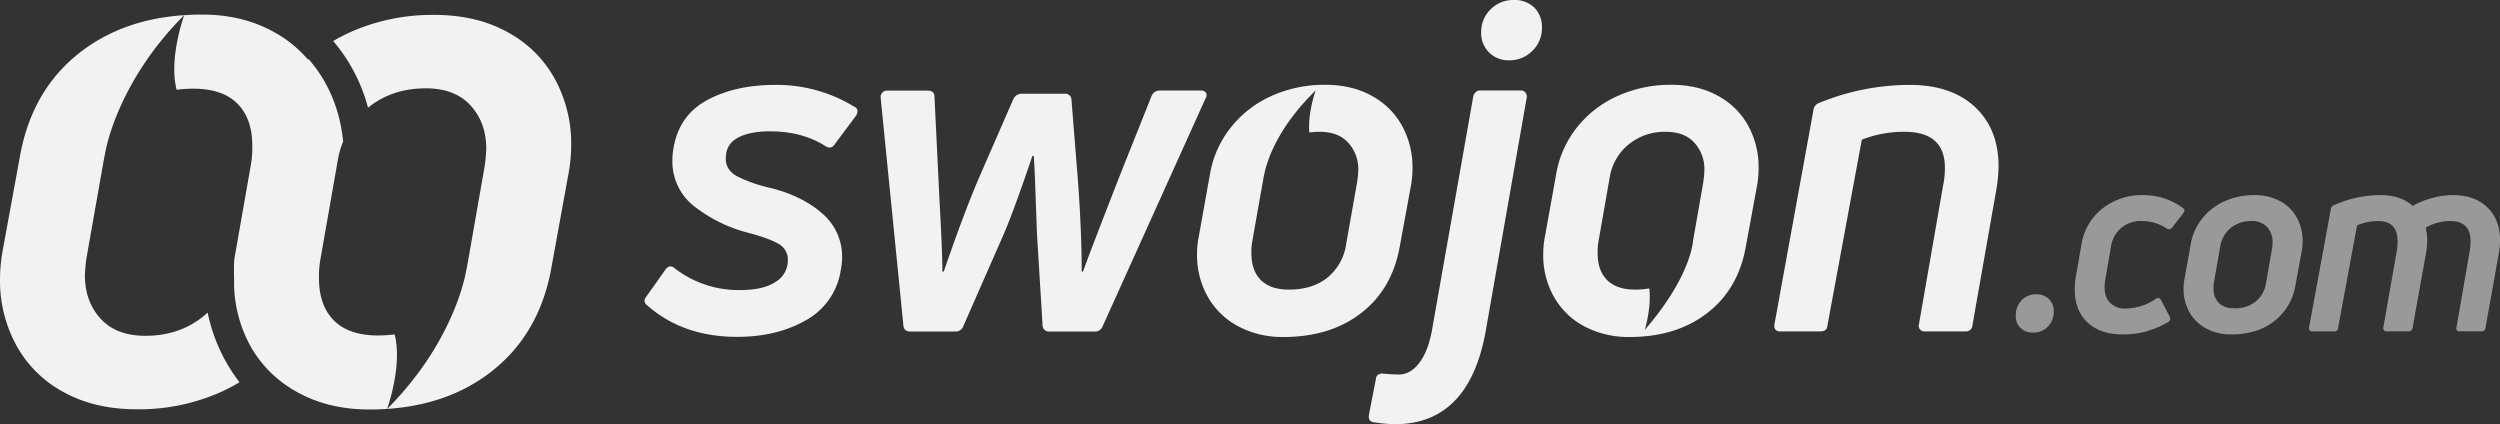 <svg xmlns="http://www.w3.org/2000/svg" viewBox="0 0 1111.69 188.62"><rect x="0" y="0" width="1111.69" height="188.62" fill="#333333" stroke="none"/><defs><style>.cls-1{fill:#f2f2f2;}.cls-2{fill:#999;}</style></defs><title>dashAsset 4Swojon</title><g id="Layer_2" data-name="Layer 2"><g id="Layer_1-2" data-name="Layer 1"><path class="cls-1" d="M246.89,35.4a52,52,0,0,0-21-21Q212,6.64,193.24,6.63a89.55,89.55,0,0,0-37.66,7.76,83.49,83.49,0,0,0-7.41,3.85A75.11,75.11,0,0,1,163.64,47.9q10.63-8.62,25.72-8.62,12.91,0,19.87,7.6t7,19.22a71.42,71.42,0,0,1-.65,7.44l-7.76,44.28c-.14.8-.3,1.58-.49,2.34a.62.62,0,0,1,0,.09c-.3,1.84-5.47,31.81-35.2,61.62,0,0,6.95-19.18,3.36-33.17a56.65,56.65,0,0,1-7.41.47q-12.94,0-19.56-6.63T141.85,124a43,43,0,0,1,.64-8.74L150.25,71a39.46,39.46,0,0,1,2.34-8.13s0,0,0,0c-1.75-17.49-9-29.37-15.44-36.66a2.38,2.38,0,0,0-.27.22,53.45,53.45,0,0,0-15.52-12.44Q107.62,6.47,89.85,6.48c-2.7,0-5.35.08-7.94.26,0,0-7,19.2-3.36,33.17A56.65,56.65,0,0,1,86,39.44q12.95,0,19.56,6.63t6.62,18.59a43.7,43.7,0,0,1-.64,8.72l-7.37,42v0c-.15,2.72-.17,5.32-.08,7.82,0,.45,0,.89,0,1.35a58.88,58.88,0,0,0,7.42,29.58,52.48,52.48,0,0,0,5.65,8.07,49.14,49.14,0,0,0,5.31,5.39,54.61,54.61,0,0,0,10.21,7.06q13.73,7.44,31.51,7.44,32.33,0,53.82-16.48t27-45.58L253,76.13a72.4,72.4,0,0,0,1-12A59.92,59.92,0,0,0,246.89,35.4Z"/><path class="cls-1" d="M9.05,68.53,1,112.49a72.1,72.1,0,0,0-1,12,59.92,59.92,0,0,0,7.1,28.77,51.93,51.93,0,0,0,21,21Q42,182,60.75,182a89.4,89.4,0,0,0,37.66-7.77,79.61,79.61,0,0,0,8.1-4.25,75.76,75.76,0,0,1-14.18-31c-.59.56-1.2,1.1-1.83,1.61q-10.68,8.73-25.87,8.73-12.93,0-19.88-7.6t-7-19.22a71.42,71.42,0,0,1,.65-7.44L46.21,70.8c.15-.8.3-1.58.49-2.35a.62.62,0,0,1,0-.09c.3-1.84,5.47-31.81,35.2-61.62Q54.84,8.54,36,23,14.55,39.44,9.05,68.53Z"/><path class="cls-1" d="M328,61.3q5.26-2.89,14.34-2.9,14.46,0,24.76,6.6a3.8,3.8,0,0,0,1.87.63A2.87,2.87,0,0,0,371,64.38l9.7-13a3.79,3.79,0,0,0,.61-1.85,2.14,2.14,0,0,0-1.45-2.07,65.68,65.68,0,0,0-35.29-9.7q-17.32,0-29.83,6.6t-15.16,21A29.88,29.88,0,0,0,299,71.2a25.2,25.2,0,0,0,10.51,21.15A65.31,65.31,0,0,0,333,103.59q8.67,2.28,13,4.75a7.86,7.86,0,0,1,4.34,7.22,11.21,11.21,0,0,1-5.46,9.81c-3.66,2.4-8.91,3.61-15.79,3.61a46.32,46.32,0,0,1-29.1-9.7,2.61,2.61,0,0,0-1.87-.82,2.85,2.85,0,0,0-2.06,1.23l-8.67,12.19a4,4,0,0,0-.82,1.85,2.78,2.78,0,0,0,1.24,2.06q15.88,14,40,14,17.55,0,30.45-7.32a30.56,30.56,0,0,0,15.58-22.19,29,29,0,0,0,.62-5.77,25.1,25.1,0,0,0-8.87-19.61q-8.88-7.84-23.12-11.35A65.16,65.16,0,0,1,328,78.52q-5.25-2.77-5.26-7.94Q322.69,64.18,328,61.3Z"/><path class="cls-1" d="M536.28,41.27a2.43,2.43,0,0,0-2.27-1H515.64a3.85,3.85,0,0,0-3.51,2.28L498.71,76.15q-13.8,35.3-17.11,44.58H481q0-17.53-1.65-40.25l-2.88-35.91a2.77,2.77,0,0,0-3.1-2.89H454.15A4.15,4.15,0,0,0,450.63,44l-15.48,35.5q-7,16.51-15.48,41.28h-.62c0-5.93-.42-16.16-1.23-30.75l-.62-12.8-1.65-34.05c0-1.93-1-2.9-3.1-2.9H394.5a2.77,2.77,0,0,0-2.06.83,2.58,2.58,0,0,0-.84,1.86v.41l10.12,101.34c.14,1.79,1.17,2.69,3.1,2.69H425a3.46,3.46,0,0,0,3.32-2.28l17.95-40.87q4.32-9.9,12.8-34.88h.62c.27,3.32.53,9.22.81,17.75l.63,17.13,2.47,40.25a2.78,2.78,0,0,0,3.1,2.9H487a3.44,3.44,0,0,0,3.3-2.28L536.08,43.75A2.38,2.38,0,0,0,536.28,41.27Z"/><path class="cls-1" d="M623.57,56.13a33.31,33.31,0,0,0-13.41-13.42q-8.89-5-20.85-5a57.11,57.11,0,0,0-24,5,47.83,47.83,0,0,0-17.95,13.93A45.26,45.26,0,0,0,538.13,77l-5,27.85a39.34,39.34,0,0,0-.84,8.26A37.58,37.58,0,0,0,537.09,132a33.51,33.51,0,0,0,13.53,13.11,41.62,41.62,0,0,0,20.12,4.74q20.64,0,34.36-10.51t17.22-29.12l5.17-28.06a45.42,45.42,0,0,0,.62-7.63A38.34,38.34,0,0,0,623.57,56.13Zm-20,24.35-5,28.28a23.37,23.37,0,0,1-8.25,14.65q-6.62,5.37-17.13,5.37-8.26,0-12.49-4.23t-4.23-11.87a27.12,27.12,0,0,1,.42-5.57l5-28.28c.14-.76.31-1.5.49-2.21a.21.21,0,0,0,0-.12c1.68-7,6.84-20.88,22.66-36.27,0,0-3.61,10-2.79,18.71a30.89,30.89,0,0,1,4.59-.33c5.49,0,9.73,1.62,12.69,4.85A17.5,17.5,0,0,1,604,75.73,46.53,46.53,0,0,1,603.56,80.48Z"/><path class="cls-1" d="M678.35,41.17a2.55,2.55,0,0,0-2.16-.94h-18a2.78,2.78,0,0,0-2.07.83,3.69,3.69,0,0,0-1,1.86L637,145.49q-1.63,10.11-5.67,15.59t-9.39,5.46q-2.26,0-7.22-.42c-1.79,0-2.76.84-2.9,2.49l-3.1,15.9c-.26,2.05.56,3.16,2.48,3.3a63.91,63.91,0,0,0,9.09.81q32.61,0,40.24-40.65L678.87,43.55A3,3,0,0,0,678.35,41.17Zm3.93-37.78A12.46,12.46,0,0,0,673.09,0a14.05,14.05,0,0,0-10.21,4.12,13.85,13.85,0,0,0-4.24,10.31A12,12,0,0,0,671,26.82a14.16,14.16,0,0,0,10.42-4.23,13.9,13.9,0,0,0,4.25-10.21A12.23,12.23,0,0,0,682.28,3.39Z"/><path class="cls-1" d="M777.51,56.13A33.25,33.25,0,0,0,764.1,42.71q-8.88-5-20.85-5a57.15,57.15,0,0,0-24,5,48.05,48.05,0,0,0-18,13.93A45.33,45.33,0,0,0,692.07,77l-5,27.85a39.35,39.35,0,0,0-.83,8.26A37.37,37.37,0,0,0,691,132a33.5,33.5,0,0,0,13.5,13.11,41.74,41.74,0,0,0,20.13,4.74q20.63,0,34.37-10.51t17.22-29.12l5.17-28.06a45.42,45.42,0,0,0,.62-7.63A38.22,38.22,0,0,0,777.51,56.13Zm-20,24.35-4.61,26.31a.71.71,0,0,1,0,.14c-.6,5.28-3.94,19.39-21.5,39.75.15-.51,3-10.06,2-18.44a35.48,35.48,0,0,1-6.25.54q-8.25,0-12.49-4.23t-4.22-11.87a27.27,27.27,0,0,1,.41-5.57l4.95-28.28a23.76,23.76,0,0,1,8.47-14.65,25.17,25.17,0,0,1,16.5-5.57q8.25,0,12.69,4.85a17.46,17.46,0,0,1,4.44,12.27A42.56,42.56,0,0,1,757.48,80.48Z"/><path class="cls-1" d="M878.21,47.56q-10.53-9.8-28.9-9.8a105.72,105.72,0,0,0-40.45,8.05,3.7,3.7,0,0,0-2.46,3.09l-17.35,95.36a3,3,0,0,0,.41,2.26,2.41,2.41,0,0,0,2.07.84h18c1.93,0,3-.9,3.1-2.69l15.27-82.56a51.14,51.14,0,0,1,19-3.5q18,0,17.95,16.09a38.67,38.67,0,0,1-.81,7.85l-10.74,61.71a2.47,2.47,0,0,0,2.69,3.1h18a2.84,2.84,0,0,0,3.1-2.69L887.71,84.4a65.61,65.61,0,0,0,1-10.32Q888.74,57.39,878.21,47.56Z"/><path class="cls-2" d="M911.13,133a7.63,7.63,0,0,0-5.64-2.11,8.68,8.68,0,0,0-6.57,2.68,9.58,9.58,0,0,0-2.56,6.91,7.05,7.05,0,0,0,2.11,5.35,7.63,7.63,0,0,0,5.54,2.07,8.8,8.8,0,0,0,6.66-2.69,9.34,9.34,0,0,0,2.57-6.8A7.32,7.32,0,0,0,911.13,133Z"/><path class="cls-2" d="M970.64,92.46a29.28,29.28,0,0,0-17.56-5.7,28.4,28.4,0,0,0-18.15,5.93,25.4,25.4,0,0,0-9.36,16.09l-2.52,14.38a34.12,34.12,0,0,0-.45,5.59q0,9.36,5.71,14.66c3.79,3.55,9,5.3,15.51,5.3a39.42,39.42,0,0,0,10.61-1.35,43,43,0,0,0,9.83-4.23,1.93,1.93,0,0,0,.8-1.37l-.23-.91-3.89-7.42c-.39-.61-.8-.91-1.25-.91a2,2,0,0,0-1,.34,24.33,24.33,0,0,1-13.46,4.34,9.33,9.33,0,0,1-6.85-2.46c-1.68-1.63-2.51-4-2.51-7.14a20.81,20.81,0,0,1,.33-3.53l2.52-14.37a13.13,13.13,0,0,1,13.69-11.41,20,20,0,0,1,11.07,3.3,1.84,1.84,0,0,0,1.14.34,1.66,1.66,0,0,0,1.15-.57l5.13-6.62a1.76,1.76,0,0,0,.46-1.14A1.35,1.35,0,0,0,970.64,92.46Z"/><path class="cls-2" d="M1021.42,96.92A18.28,18.28,0,0,0,1014,89.5a23.21,23.21,0,0,0-11.52-2.74,31.5,31.5,0,0,0-13.29,2.74,26.55,26.55,0,0,0-9.93,7.69,25,25,0,0,0-5.07,11.25l-2.75,15.4a21.86,21.86,0,0,0-.46,4.57,20.69,20.69,0,0,0,2.64,10.44,18.45,18.45,0,0,0,7.46,7.24,22.91,22.91,0,0,0,11.13,2.62c7.6,0,13.94-1.92,19-5.81a25.38,25.38,0,0,0,9.53-16.08l2.85-15.53a25.51,25.51,0,0,0,.34-4.23A21,21,0,0,0,1021.42,96.92Zm-11.07,13.46L1007.62,126a12.94,12.94,0,0,1-4.57,8.09,14.52,14.52,0,0,1-9.46,3c-3.06,0-5.36-.79-6.91-2.35a8.86,8.86,0,0,1-2.35-6.57,15.28,15.28,0,0,1,.23-3.06l2.75-15.64a13.13,13.13,0,0,1,4.67-8.11,14,14,0,0,1,9.13-3.07,9.07,9.07,0,0,1,7,2.67,9.7,9.7,0,0,1,2.45,6.8A25.08,25.08,0,0,1,1010.35,110.38Z"/><path class="cls-2" d="M1106.09,92.23q-5.6-5.46-15.29-5.47a37.48,37.48,0,0,0-17.91,4.79q-5.37-4.78-14.26-4.79a51.21,51.21,0,0,0-20.77,4.45,2.16,2.16,0,0,0-1.38,1.71l-9.7,52.73a1.59,1.59,0,0,0,.24,1.24,1.32,1.32,0,0,0,1.14.47h9.8a1.5,1.5,0,0,0,1.72-1.5l8.45-45.64a23.84,23.84,0,0,1,9.36-1.93c5.76,0,8.66,3,8.66,9a28.63,28.63,0,0,1-.34,4.22l-6,34.13a1.45,1.45,0,0,0,.28,1.24,1.48,1.48,0,0,0,1.2.47h9.81a1.7,1.7,0,0,0,1.14-.4,1.83,1.83,0,0,0,.57-1.1l5.94-33.09a32.85,32.85,0,0,0,.57-5.71,24.67,24.67,0,0,0-.68-5.81,20.9,20.9,0,0,1,5.13-2.17,21.14,21.14,0,0,1,5.71-.79c6.07,0,9.13,3,9.13,9a30.38,30.38,0,0,1-.36,4.22l-5.92,34.13a1.18,1.18,0,0,0,.22,1.24,1.69,1.69,0,0,0,1.26.47h9.7a1.57,1.57,0,0,0,1.71-1.5l5.94-33.09a37.38,37.38,0,0,0,.57-5.81Q1111.69,97.71,1106.09,92.23Z"/></g></g></svg>